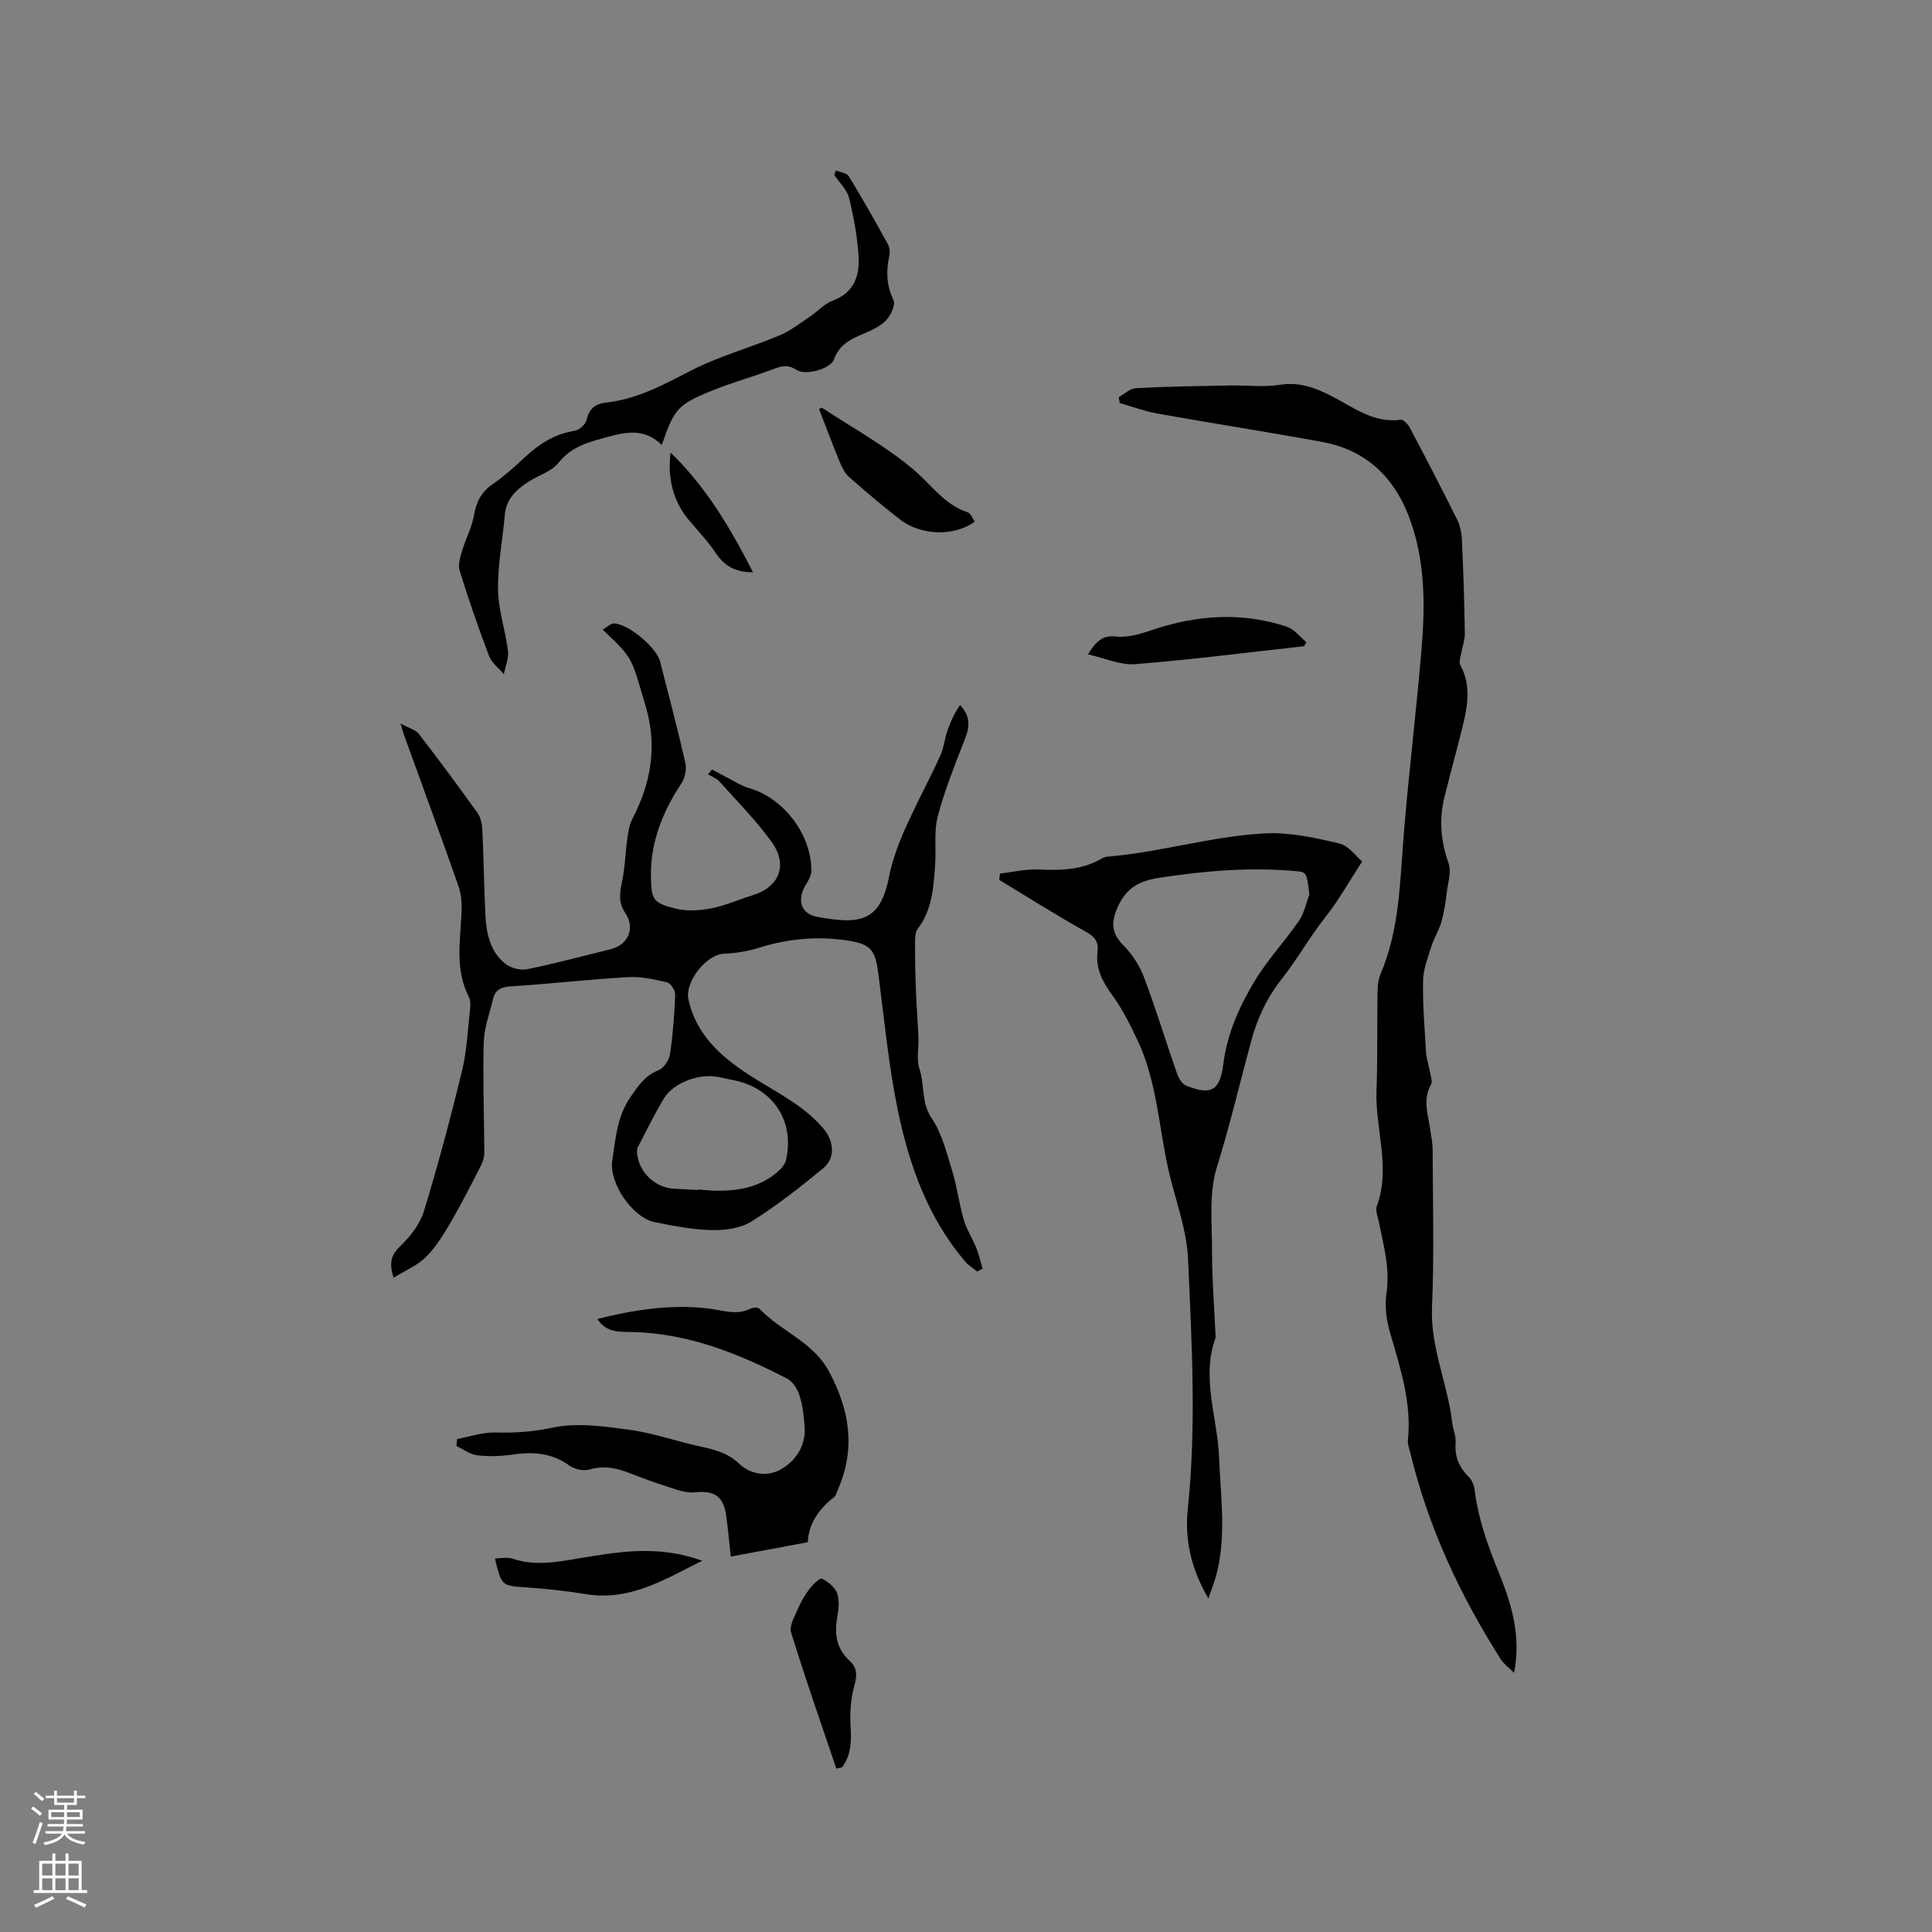 <svg enable-background="new 0 0 400 400" viewBox="0 0 400 400" xmlns="http://www.w3.org/2000/svg"><rect x="0" y="0" width="400" height="400" fill="#808080" stroke="none"/><g fill="#010000"><path d="m124.77 130.36c.94-.54 1.64-1.29 2.33-1.28 2.96.04 8.83 4.97 9.57 7.89 1.78 6.98 3.63 13.94 5.22 20.95.3 1.3-.05 3.11-.79 4.23-3.87 5.89-6.45 12.16-6.33 19.31.08 4.8.38 5.45 5.07 6.65 2.33.59 5 .42 7.4-.04 2.89-.55 5.63-1.81 8.46-2.67 5.68-1.72 7.55-6.31 3.98-11.21-3.22-4.41-7.1-8.34-10.76-12.42-.59-.66-1.56-.98-2.35-1.45.28-.34.57-.68.85-1.02.96.52 1.92 1.07 2.9 1.56 1.59.81 3.12 1.84 4.8 2.32 7.09 2.04 12.89 9.56 12.86 17.08 0 .94-.54 1.97-1.07 2.8-1.99 3.15-1.21 6.14 2.34 6.78 8.83 1.59 12.95 1.03 14.8-8.24 1.06-5.32 3.27-10 5.56-14.74 1.7-3.53 3.54-6.99 5.14-10.57.67-1.51.8-3.25 1.34-4.82.65-1.91 1.48-3.77 2.68-5.52 2.17 2.32 2 4.48 1.06 6.91-2.06 5.31-4.22 10.63-5.67 16.12-.84 3.18-.31 6.72-.55 10.08-.34 4.63-.58 9.28-3.62 13.26-.65.86-.53 2.41-.53 3.64-.02 3.05.05 6.11.17 9.16.13 3.23.39 6.46.52 9.69.09 2.17-.44 4.5.21 6.47 1.11 3.35.32 6.97 2.55 10.27 2.12 3.14 3.08 7.11 4.22 10.82 1.02 3.33 1.44 6.84 2.41 10.19.57 1.99 1.78 3.78 2.56 5.72.57 1.41.9 2.9 1.34 4.36-.37.21-.75.42-1.12.62-.81-.66-1.74-1.21-2.41-1.99-7.75-9.03-11.63-19.93-14-31.28-1.94-9.3-2.81-18.82-4.04-28.26-.64-4.95-1.44-6.25-6.37-7-6.13-.94-12.22-.42-18.21 1.45-2.36.74-4.88 1.18-7.35 1.27-3.72.14-8.22 5.85-7.4 9.51 1.8 8.07 7.84 12.69 14.18 16.62 4.88 3.02 9.95 5.57 13.74 10.05 2.22 2.62 2.56 6.12-.05 8.27-4.74 3.9-9.59 7.71-14.78 10.97-2.24 1.41-5.42 1.86-8.16 1.81-3.99-.08-7.99-.85-11.92-1.65-4.6-.93-9.47-8.08-8.79-12.68.68-4.57.98-9.19 3.8-13.26 1.6-2.31 2.99-4.41 5.78-5.51 1.09-.43 2.19-2.1 2.38-3.34.61-4.08.91-8.22 1.07-12.34.03-.85-.94-2.33-1.69-2.51-2.62-.63-5.38-1.24-8.04-1.09-8.13.47-16.23 1.41-24.36 1.92-2.06.13-3.19.78-3.64 2.66-.71 2.98-1.83 5.97-1.91 8.97-.21 7.6.09 15.21.12 22.82 0 .88-.28 1.85-.69 2.64-2.02 3.94-4.02 7.91-6.25 11.73-1.49 2.54-3.07 5.14-5.13 7.2-1.75 1.75-4.24 2.77-6.71 4.3-1.01-3.18-.48-4.77 1.43-6.59 2.07-1.97 4.04-4.55 4.86-7.22 2.92-9.56 5.5-19.23 7.86-28.94 1.02-4.19 1.2-8.6 1.69-12.91.09-.82.1-1.79-.26-2.49-2.9-5.63-1.79-11.55-1.51-17.44.09-1.85-.05-3.84-.66-5.56-3.64-10.38-7.45-20.7-11.19-31.04-.18-.49-.3-.99-.79-2.57 1.8 1 3.14 1.32 3.8 2.17 4.14 5.37 8.18 10.82 12.13 16.34.67.94.96 2.32 1.02 3.51.28 5.93.33 11.87.64 17.8.2 3.76 1.01 7.49 4.15 9.96 1.12.88 3.09 1.39 4.47 1.11 5.8-1.18 11.52-2.73 17.27-4.14 3.69-.9 5.17-4.36 3.04-7.53-1.4-2.08-1.18-4.04-.68-6.33.64-2.92.69-5.97 1.11-8.95.2-1.41.39-2.92 1.04-4.15 3.87-7.39 5.19-15.04 2.82-23.17-.21-.71-.42-1.42-.63-2.13-2.39-8.28-2.39-8.28-8.33-13.91zm19.66 116.02c0-.04.01-.08.01-.12 1.16.09 2.32.22 3.48.25 4.77.13 9.31-.64 13.06-3.88.75-.65 1.55-1.56 1.76-2.48 1.82-7.94-2.6-14.74-10.56-16.45-1.14-.24-2.28-.47-3.42-.71-3.93-.84-9.35 1.16-11.33 4.48-1.94 3.24-3.61 6.64-5.35 10-.22.42-.22 1.02-.16 1.51.49 3.92 3.85 6.99 7.76 7.14 1.58.06 3.16.17 4.75.26z"/><path d="m231.62 82.22c1.2-.65 2.37-1.8 3.6-1.86 6.43-.34 12.86-.43 19.3-.55 3.5-.07 7.06.4 10.47-.14 3.98-.63 7.27.58 10.61 2.29 4.56 2.34 8.76 5.7 14.43 4.95.56-.07 1.5.96 1.88 1.68 3.31 6.27 6.58 12.56 9.74 18.91.63 1.26.95 2.79 1.02 4.21.3 6.46.5 12.92.61 19.39.02 1.41-.53 2.83-.77 4.25-.13.77-.49 1.73-.18 2.3 2.31 4.26 1.53 8.59.45 12.93-1.2 4.81-2.52 9.59-3.71 14.41-1.15 4.64-.79 9.13.83 13.69.61 1.71-.08 3.92-.33 5.89-.27 2.1-.56 4.22-1.13 6.25-.49 1.75-1.53 3.35-2.08 5.09-.73 2.34-1.69 4.75-1.73 7.14-.09 4.94.32 9.89.62 14.83.07 1.24.52 2.46.73 3.69.17 1.01.69 2.29.29 3-1.78 3.14-.58 6.2-.16 9.31.19 1.36.49 2.73.5 4.09.03 10.89.34 21.79-.13 32.65-.36 8.38 3.26 15.87 4.18 23.91.15 1.36.81 2.73.71 4.05-.22 2.86.61 5.12 2.66 7.12.7.68 1.17 1.82 1.29 2.81.71 5.83 2.63 11.27 4.84 16.69 2.64 6.48 4.85 13.14 3.32 21.15-1.18-1.18-2.17-1.87-2.76-2.81-8.45-13.31-15.06-27.43-18.75-42.83-.2-.82-.56-1.67-.48-2.47.82-7.81-1.59-15.05-3.71-22.38-.74-2.55-1.12-5.44-.73-8.04.76-5.12-.57-9.87-1.55-14.72-.23-1.13-.79-2.46-.44-3.41 2.93-7.98-.36-15.91-.07-23.86.24-6.45.1-12.91.2-19.36.03-1.58-.01-3.31.59-4.71 4-9.28 4.05-19.15 4.85-28.96 1.03-12.67 2.57-25.29 3.65-37.95.82-9.54.86-19.11-2.71-28.22-3.2-8.17-9.07-13.53-17.82-15.13-11.34-2.08-22.74-3.85-34.09-5.87-2.65-.47-5.21-1.44-7.82-2.18-.08-.42-.15-.83-.22-1.23z"/><path d="m250.19 330.95c-3.7-6.32-4.92-12.34-4.27-18.54 1.81-17.27.81-34.55.05-51.8-.27-6.13-2.63-12.17-4.02-18.25-2.05-9.04-2.41-18.51-6.47-27.05-1.52-3.21-3.13-6.46-5.22-9.31-2.04-2.78-3.45-5.52-3.03-9 .24-2.02-.56-3.07-2.45-4.12-6.08-3.37-11.95-7.12-17.91-10.72.06-.44.13-.87.19-1.31 2.7-.3 5.42-.96 8.1-.83 4.41.21 8.67.12 12.63-2.1.46-.26.97-.52 1.47-.56 11.02-.89 21.7-4.27 32.71-4.82 5.07-.26 10.3.91 15.3 2.09 1.98.47 3.53 2.72 4.75 3.73-2.77 4.24-4.89 8.1-7.6 11.5-3.24 4.08-5.79 8.69-8.93 12.66-3.24 4.11-5.19 8.32-6.47 13.1-2.34 8.68-4.41 17.42-7.08 26.04-1.69 5.45-.99 11.7-1 17.59 0 5.71.46 11.42.72 17.14.01.21.05.44-.01.63-3 8.34.44 16.49.75 24.73.3 7.93 1.49 15.86-.42 23.74-.37 1.61-1.01 3.14-1.79 5.46zm20.9-145.73c-.55-4.59-.62-4.65-2.61-4.84-9.54-.9-18.95-.1-28.41 1.35-4.49.68-7.12 2.29-8.86 6.53-1.32 3.22-.84 5.21 1.49 7.58 1.78 1.81 3.28 4.15 4.17 6.53 2.46 6.53 4.49 13.22 6.79 19.82.34.98 1.05 2.23 1.91 2.58 5.13 2.06 7.02 1.07 7.7-4.42.77-6.26 3.28-11.86 6.41-17.1 2.67-4.46 6.31-8.34 9.28-12.64 1.06-1.55 1.43-3.58 2.13-5.39z"/><path d="m94.63 297.93c2.68-.49 5.38-1.43 8.05-1.35 4.01.12 7.75-.16 11.77-1.01 5-1.06 10.53-.27 15.74.43 4.87.66 9.59 2.31 14.41 3.39 3.06.68 5.96 1.29 8.43 3.65 2.48 2.37 6.09 2.76 8.89 1.04 2.99-1.84 4.99-4.95 4.66-8.85-.17-2.1-.39-4.26-1.03-6.25-.43-1.33-1.38-2.93-2.54-3.53-10.11-5.21-20.54-9.43-32.18-9.67-2.51-.05-5.33.17-7.15-2.7 7.73-1.94 15.34-3.1 23.05-2.16 2.96.36 5.76 1.48 8.7.01.49-.25 1.51-.27 1.82.05 4.47 4.7 11.12 6.82 14.42 13.03 4.25 7.98 5.52 15.9 1.83 24.33-.25.58-.41 1.33-.86 1.67-3.38 2.55-5.28 5.9-5.4 9.29-5.52 1.03-10.53 1.96-15.94 2.97-.3-2.71-.55-5.51-.92-8.29-.54-4.13-2.38-5.43-6.53-5.01-1.21.12-2.53-.16-3.71-.53-3.22-1.03-6.44-2.11-9.58-3.37-2.82-1.13-5.52-1.71-8.6-.81-1.21.36-3.06-.09-4.12-.86-3.65-2.65-7.56-2.85-11.8-2.24-2.38.35-4.87.43-7.25.14-1.49-.18-2.87-1.25-4.29-1.92.06-.47.09-.96.13-1.45z"/><path d="m173.04 35.29c.92.39 2.28.51 2.7 1.21 2.82 4.6 5.46 9.3 8.07 14.02.37.67.48 1.67.31 2.43-.69 3.18-.59 6.12.87 9.21.48 1.01-.67 3.39-1.76 4.39-1.5 1.39-3.61 2.17-5.54 3.02-2.31 1.02-4.11 2.3-5.04 4.86-.71 1.97-5.9 3.38-7.73 2.16-1.65-1.1-2.99-.87-4.69-.22-4.15 1.58-8.45 2.75-12.57 4.41-7.37 2.96-8.04 3.81-10.65 11.36-3.37-3.35-7.03-2.84-11.21-1.68-3.91 1.08-7.46 1.94-10.19 5.38-1.42 1.78-4.08 2.55-6.13 3.86-2.56 1.63-4.67 3.59-4.96 6.91-.46 5.17-1.48 10.33-1.41 15.49.06 4.22 1.53 8.4 2.06 12.64.19 1.55-.54 3.22-.85 4.84-1.06-1.26-2.54-2.36-3.09-3.82-2.21-5.82-4.24-11.71-6.08-17.65-.38-1.23.16-2.85.57-4.21.71-2.39 1.96-4.66 2.38-7.09.48-2.77 1.47-4.88 3.84-6.52 2.34-1.63 4.5-3.54 6.59-5.5 3-2.81 6.25-4.94 10.44-5.6.96-.15 2.28-1.34 2.49-2.27.52-2.37 1.84-3.33 4.08-3.58 6.34-.71 11.76-3.64 17.35-6.53 5.88-3.04 12.4-4.81 18.54-7.38 2.27-.95 4.26-2.56 6.34-3.94 1.57-1.05 2.92-2.61 4.62-3.24 4.55-1.68 5.64-5.28 5.36-9.39-.28-4-.99-8-1.97-11.89-.43-1.72-1.98-3.15-3.02-4.71.09-.33.19-.65.28-.97z"/><path d="m173.15 366.16c-3.17-9.38-6.45-18.72-9.36-28.18-.43-1.4.78-3.4 1.47-5.02.62-1.45 1.45-2.84 2.41-4.09.67-.87 2.13-2.24 2.52-2.03 1.27.67 2.7 1.79 3.15 3.06.52 1.49.27 3.36-.01 5-.6 3.45-.14 6.48 2.57 8.95 1.59 1.45 1.59 2.99 1 5.1-.74 2.64-.96 5.54-.8 8.29.18 3.15.18 6.09-1.78 8.69-.39.07-.78.15-1.17.23z"/><path d="m170.12 84.38c6.44 4.26 13.33 7.99 19.16 12.97 3.59 3.07 6.26 7.15 11.08 8.72.63.2.98 1.26 1.46 1.92-4.22 3.12-11.18 2.93-15.55-.48-3.59-2.8-7.08-5.75-10.49-8.77-.89-.79-1.48-2.03-1.95-3.17-1.48-3.59-2.84-7.23-4.25-10.86z"/><path d="m270.01 133.79c-11.67 1.29-23.32 2.78-35.02 3.72-3.02.24-6.19-1.24-9.74-2.03 1.67-2.73 3.13-3.98 5.57-3.71 3.59.4 6.71-1.11 10.06-2.08 8.43-2.45 17.11-2.77 25.58.08 1.52.51 2.69 2.1 4.02 3.19-.16.27-.31.55-.47.83z"/><path d="m145.38 323.14c-7.92 3.95-15.06 8.39-24.08 6.91-4.05-.66-8.14-1.11-12.23-1.39-5.21-.36-5.22-.24-6.6-6.01 1.29 0 2.58-.31 3.63.05 4.52 1.54 8.98.75 13.47-.01 8.34-1.4 16.68-2.9 25.81.45z"/><path d="m155.9 118.49c-3.76-.01-5.95-1.36-7.69-3.96-1.63-2.45-3.7-4.6-5.6-6.87-3.12-3.72-4.47-8.45-3.77-13.96 7.41 7.19 12.38 15.63 17.06 24.79z"/></g><path d="m6.44 374.46.42-.45c.65.47 1.27.95 1.85 1.44l-.45.49c-.65-.56-1.25-1.06-1.82-1.48m.93 7.33-.63-.26c.55-1.36 1.05-2.8 1.52-4.33.19.1.38.19.59.27-.46 1.29-.95 2.73-1.48 4.32m-.38-10.38.44-.42c.43.34 1.01.82 1.74 1.44l-.49.49c-.53-.51-1.09-1.01-1.69-1.51m2.5.35h1.72v-1.04h.59v1.04h3.52v-1.04h.59v1.04h1.75v.53h-1.75v1.42h-2.03v.97h3.22v2.03h-3.24c0 .35-.01.66-.03.93h3.32v.53h-3.37c-.03.27-.08.58-.15.94h3.96v.53h-3.71c.67.92 1.93 1.48 3.79 1.68-.13.24-.23.44-.29.59-2.13-.38-3.48-1.08-4.04-2.12-.43.97-1.77 1.72-4.03 2.23-.09-.19-.2-.37-.33-.55 2.1-.42 3.37-1.03 3.81-1.83h-3.36v-.53h3.58c.08-.29.13-.61.16-.94h-3.33v-.53h3.39c.02-.27.04-.58.04-.93h-3.23v-2.03h3.25v-.97h-2.07v-1.42h-1.73zm1.12 3.44v1h2.65c.01-.3.02-.44.01-.4v-.25-.35zm1.19-2h3.52v-.91h-3.52zm4.71 2h-2.63v.59c0 .15-.01.28-.01.4h2.64z" fill="#fbfafc"/><path d="m13.56 383.74h.63v1.52h2.72v6.07h1.13v.6h-11.06v-.6h1.13v-6.07h2.73v-1.52h.63v1.52h2.1v-1.52zm-2.69 8.83.38.56c-1.24.63-2.53 1.25-3.85 1.85-.1-.21-.21-.42-.34-.63 1.36-.55 2.63-1.15 3.81-1.78m-2.13-4.27h2.1v-2.45h-2.1zm0 3.04h2.1v-2.46h-2.1zm2.72-3.04h2.1v-2.45h-2.1zm0 3.04h2.1v-2.46h-2.1zm6.07 3.6c-1.41-.71-2.7-1.3-3.86-1.78l.35-.56c1.45.62 2.75 1.19 3.88 1.72zm-1.25-9.09h-2.1v2.45h2.1zm-2.09 5.49h2.1v-2.46h-2.1z" fill="#fbfafc"/></svg>